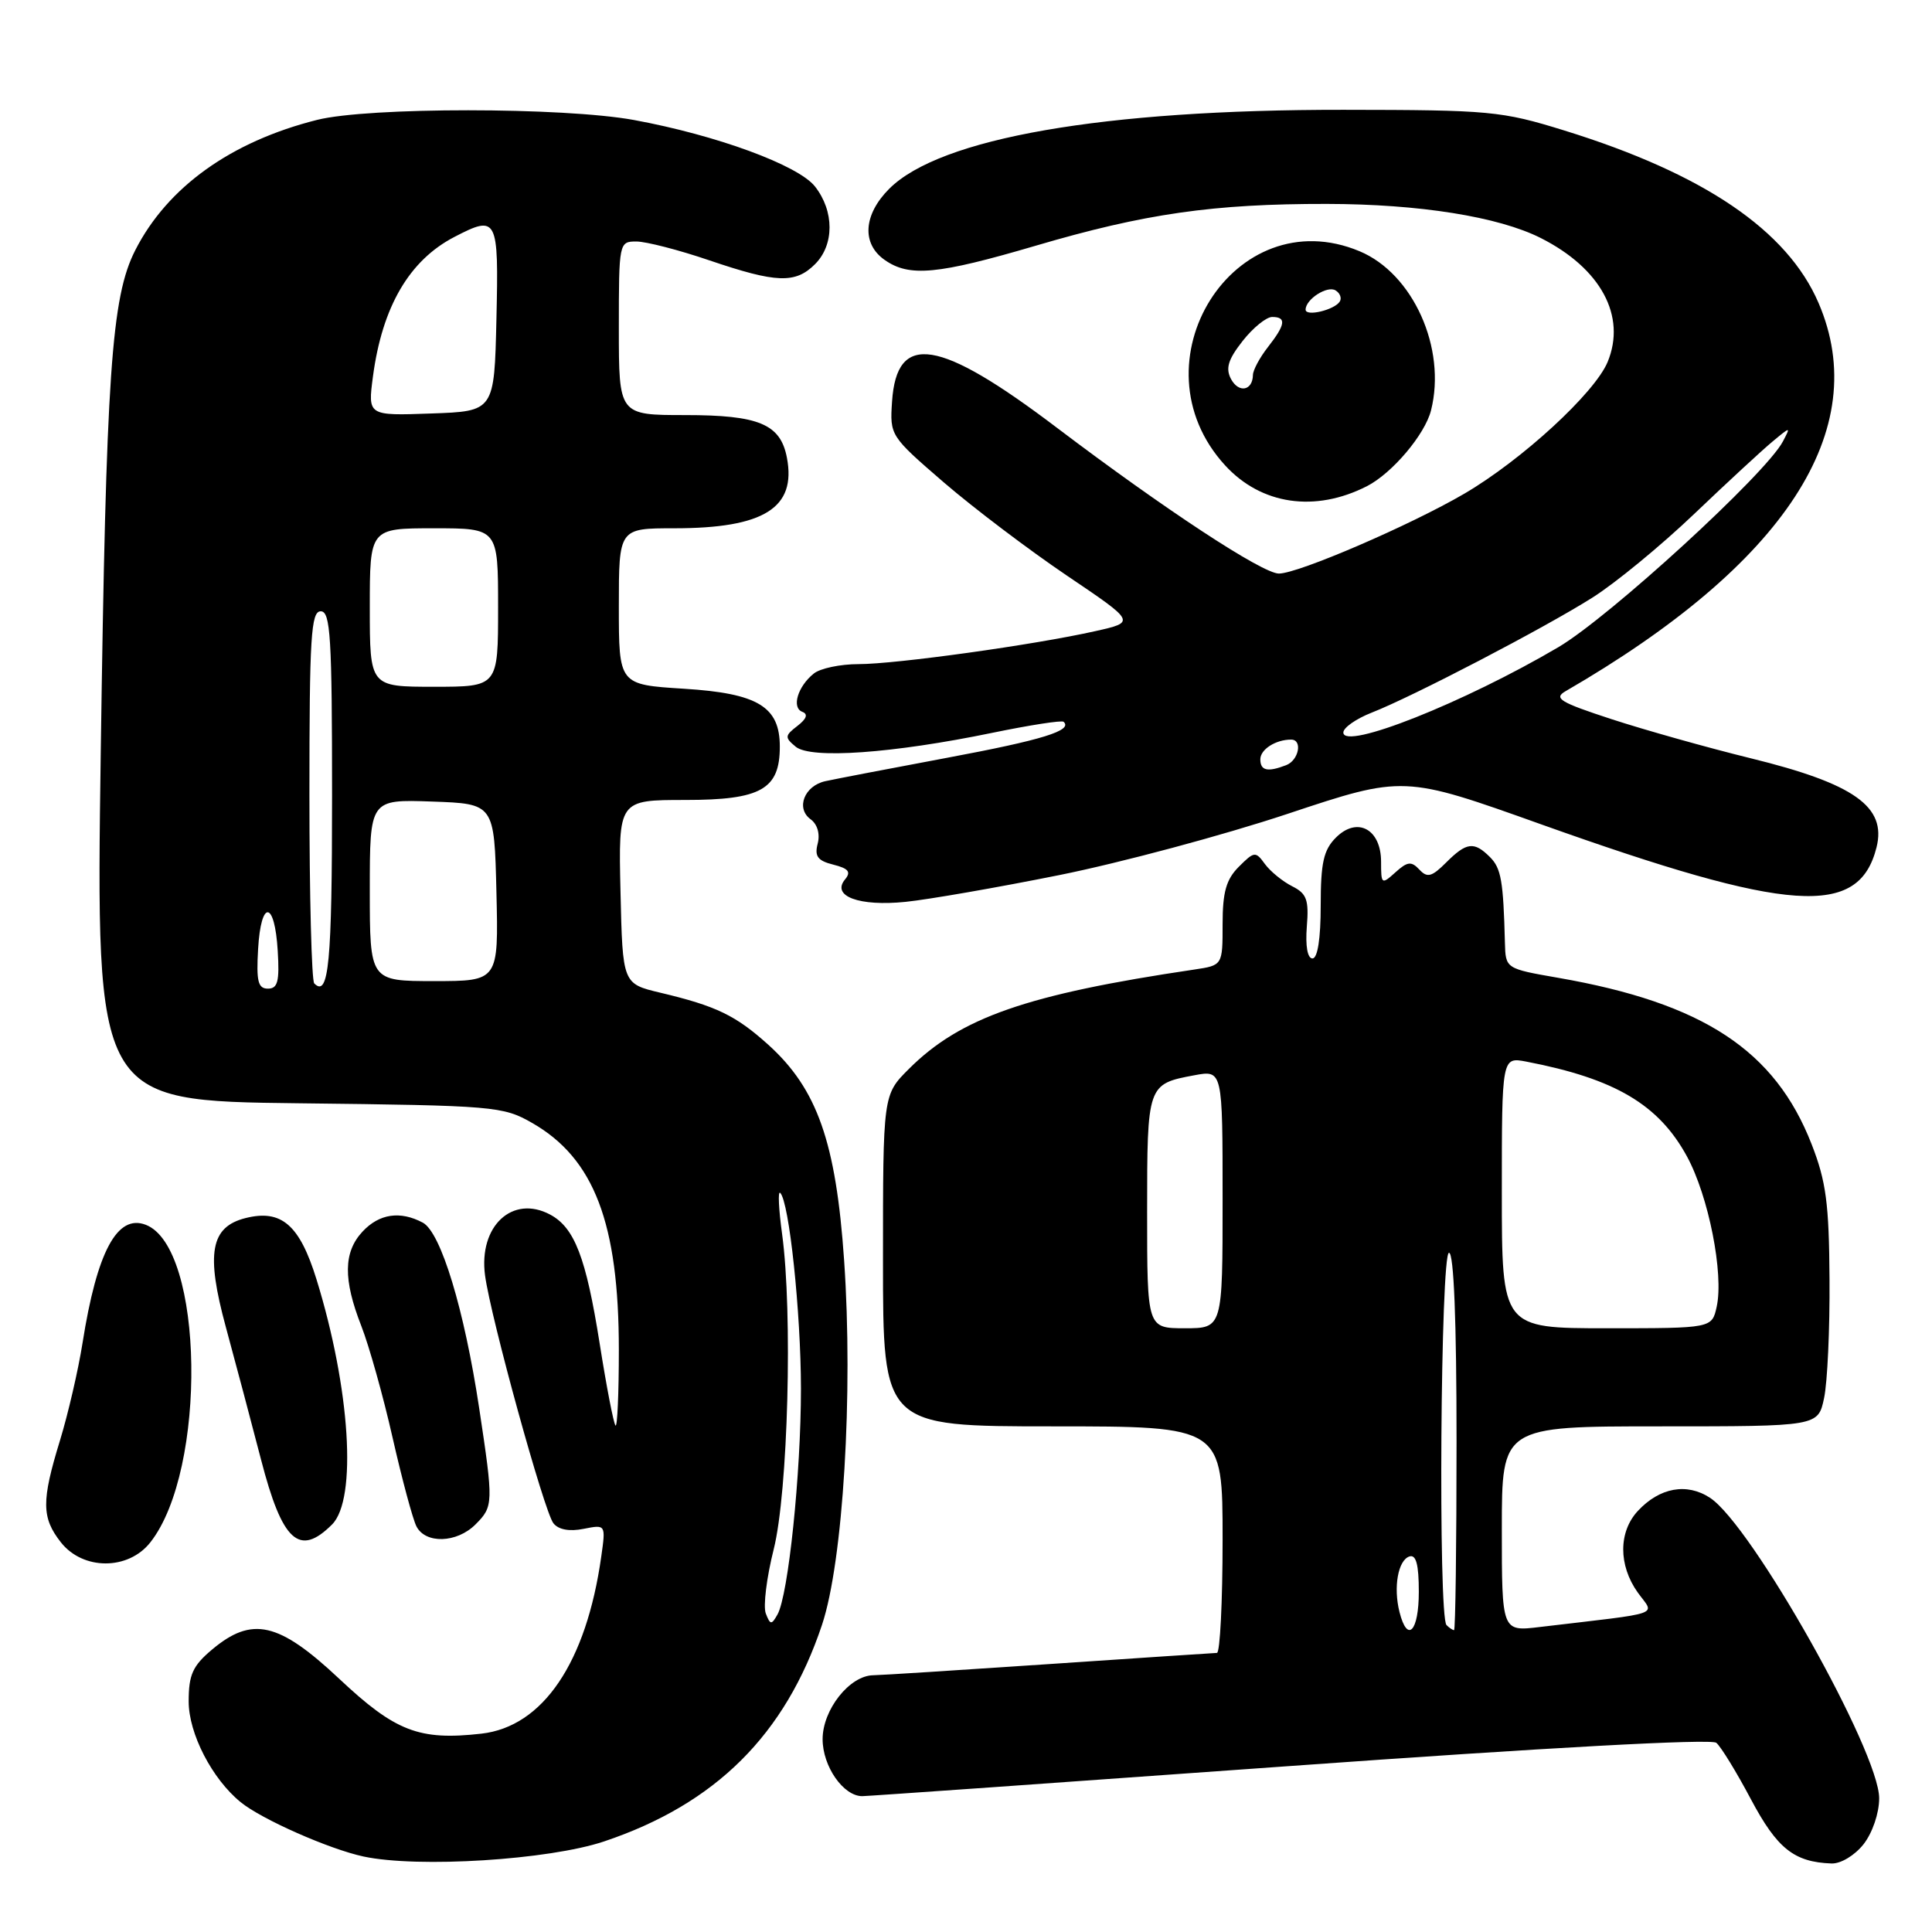 <?xml version="1.0" encoding="UTF-8" standalone="no"?>
<!DOCTYPE svg PUBLIC "-//W3C//DTD SVG 1.1//EN" "http://www.w3.org/Graphics/SVG/1.1/DTD/svg11.dtd" >
<svg xmlns="http://www.w3.org/2000/svg" xmlns:xlink="http://www.w3.org/1999/xlink" version="1.1" viewBox="0 0 256 256">
 <g >
 <path fill="currentColor"
d=" M 80.04 244.00 C 94.82 239.04 104.05 229.87 108.92 215.30 C 111.72 206.91 113.07 184.65 111.85 167.00 C 110.77 151.35 108.29 144.30 101.81 138.44 C 97.48 134.54 94.91 133.30 87.50 131.54 C 82.50 130.35 82.50 130.35 82.22 118.18 C 81.94 106.00 81.94 106.00 90.81 106.00 C 100.84 106.00 103.33 104.59 103.33 98.93 C 103.33 93.63 100.42 91.87 90.62 91.26 C 82.00 90.72 82.00 90.72 82.00 80.36 C 82.00 70.00 82.00 70.00 89.35 70.00 C 101.23 70.00 105.54 67.30 104.27 60.65 C 103.42 56.19 100.57 55.00 90.78 55.00 C 82.00 55.00 82.00 55.00 82.00 43.50 C 82.00 32.13 82.03 32.00 84.32 32.00 C 85.60 32.00 89.96 33.12 94.00 34.50 C 102.89 37.52 105.39 37.61 108.00 35.00 C 110.56 32.44 110.56 27.98 107.99 24.71 C 105.76 21.88 94.93 17.91 84.00 15.90 C 74.64 14.19 48.77 14.18 42.00 15.89 C 30.60 18.76 22.19 24.79 17.93 33.14 C 14.75 39.37 14.06 49.42 13.35 99.69 C 12.70 145.88 12.70 145.88 39.60 146.19 C 65.56 146.49 66.64 146.58 70.52 148.80 C 78.73 153.51 82.00 162.08 82.00 178.88 C 82.00 184.63 81.80 189.13 81.56 188.89 C 81.31 188.65 80.36 183.73 79.45 177.97 C 77.65 166.62 76.13 162.67 72.90 160.94 C 67.90 158.27 63.40 162.47 64.27 168.99 C 65.02 174.59 72.11 200.31 73.33 201.84 C 74.00 202.69 75.45 202.96 77.33 202.58 C 80.27 202.00 80.27 202.00 79.67 206.25 C 77.69 220.31 71.94 228.80 63.78 229.72 C 55.53 230.65 52.38 229.43 44.93 222.43 C 36.93 214.92 33.39 214.12 28.08 218.59 C 25.53 220.74 25.00 221.91 25.00 225.45 C 25.00 229.70 28.09 235.70 31.88 238.79 C 34.65 241.06 43.64 245.03 48.18 246.00 C 55.41 247.54 72.73 246.45 80.04 244.00 Z  M 246.93 244.37 C 248.11 242.86 249.00 240.26 249.00 238.28 C 249.00 232.10 232.10 202.08 226.59 198.47 C 223.51 196.45 219.92 197.10 217.03 200.20 C 214.45 202.97 214.44 207.40 217.00 211.00 C 219.24 214.14 220.77 213.60 204.00 215.59 C 199.00 216.19 199.00 216.19 199.00 202.59 C 199.00 189.00 199.00 189.00 219.95 189.00 C 240.91 189.00 240.91 189.00 241.70 185.25 C 242.14 183.19 242.47 176.10 242.42 169.50 C 242.36 159.48 241.97 156.53 240.05 151.62 C 235.20 139.17 225.66 132.91 206.50 129.57 C 199.50 128.35 199.50 128.35 199.41 124.92 C 199.20 116.72 198.91 115.05 197.43 113.57 C 195.32 111.46 194.32 111.59 191.62 114.29 C 189.71 116.20 189.12 116.35 188.07 115.22 C 187.01 114.09 186.49 114.15 184.90 115.59 C 183.07 117.24 183.00 117.19 183.00 114.19 C 183.00 109.85 179.84 108.16 177.02 110.98 C 175.38 112.62 175.00 114.31 175.00 120.00 C 175.00 124.37 174.59 127.00 173.91 127.00 C 173.25 127.00 172.96 125.36 173.16 122.79 C 173.45 119.22 173.15 118.40 171.21 117.43 C 169.95 116.79 168.33 115.47 167.61 114.49 C 166.37 112.78 166.20 112.80 164.15 114.85 C 162.48 116.52 162.00 118.20 162.00 122.45 C 162.00 127.91 162.00 127.91 158.25 128.47 C 136.05 131.76 127.24 134.83 120.41 141.66 C 117.00 145.07 117.00 145.07 117.00 167.03 C 117.00 189.00 117.00 189.00 139.50 189.00 C 162.00 189.00 162.00 189.00 162.00 204.00 C 162.00 212.25 161.66 219.01 161.25 219.02 C 160.84 219.03 150.82 219.70 139.00 220.50 C 127.17 221.30 116.69 221.97 115.70 221.98 C 112.58 222.02 109.00 226.54 109.00 230.45 C 109.00 234.05 111.75 238.00 114.25 238.00 C 114.94 238.00 140.43 236.20 170.91 234.01 C 204.84 231.57 226.75 230.37 227.42 230.93 C 228.03 231.44 230.09 234.80 232.01 238.42 C 235.48 244.95 237.73 246.74 242.68 246.92 C 243.91 246.97 245.76 245.85 246.93 244.37 Z  M 19.92 204.37 C 27.48 194.77 27.04 165.26 19.31 162.29 C 15.53 160.84 12.85 165.84 10.94 177.93 C 10.37 181.54 9.02 187.36 7.95 190.86 C 5.48 198.90 5.50 201.10 8.07 204.37 C 11.00 208.09 17.00 208.09 19.92 204.37 Z  M 44.00 202.00 C 47.34 198.66 46.41 184.00 41.94 169.53 C 39.70 162.29 37.29 160.21 32.54 161.40 C 27.89 162.57 27.26 166.06 29.93 175.86 C 31.22 180.61 33.32 188.51 34.59 193.41 C 37.40 204.28 39.66 206.34 44.00 202.00 Z  M 63.00 202.00 C 65.39 199.61 65.40 199.23 63.50 186.63 C 61.52 173.50 58.42 163.30 56.03 162.01 C 53.03 160.41 50.25 160.82 48.04 163.19 C 45.50 165.91 45.46 169.54 47.88 175.71 C 48.91 178.35 50.78 185.00 52.02 190.50 C 53.27 196.00 54.69 201.29 55.18 202.25 C 56.38 204.60 60.53 204.47 63.00 202.00 Z  M 140.33 115.96 C 148.49 114.32 162.10 110.67 170.58 107.85 C 185.99 102.72 185.99 102.72 204.24 109.24 C 237.21 121.00 246.30 121.63 248.65 112.28 C 250.00 106.89 245.69 103.84 232.00 100.48 C 226.22 99.06 217.91 96.72 213.53 95.29 C 206.71 93.06 205.82 92.53 207.44 91.59 C 236.56 74.74 248.18 56.92 240.97 40.15 C 236.83 30.52 225.77 23.02 207.28 17.29 C 198.94 14.71 197.46 14.57 178.00 14.55 C 146.19 14.52 124.56 18.28 117.82 25.02 C 114.40 28.45 114.15 32.29 117.22 34.44 C 120.49 36.74 124.23 36.38 137.23 32.56 C 151.70 28.30 160.79 27.00 175.82 27.02 C 188.07 27.04 198.55 28.71 204.16 31.54 C 212.12 35.56 215.53 41.88 213.02 47.96 C 211.31 52.08 201.66 60.95 194.04 65.41 C 186.85 69.61 172.02 76.00 169.46 76.00 C 167.28 76.00 154.27 67.45 140.06 56.69 C 124.40 44.82 118.82 43.93 118.20 53.22 C 117.90 57.70 117.96 57.79 125.07 63.93 C 129.02 67.33 136.35 72.88 141.37 76.27 C 150.50 82.43 150.50 82.43 145.13 83.63 C 137.04 85.45 118.72 88.00 113.76 88.00 C 111.35 88.00 108.68 88.56 107.83 89.25 C 105.70 90.96 104.86 93.77 106.31 94.32 C 107.10 94.62 106.89 95.24 105.66 96.19 C 103.98 97.48 103.96 97.72 105.43 98.94 C 107.43 100.60 118.28 99.83 131.50 97.10 C 136.45 96.08 140.69 95.42 140.93 95.64 C 142.20 96.79 138.13 98.05 125.50 100.41 C 117.80 101.85 110.54 103.25 109.36 103.51 C 106.58 104.12 105.42 107.10 107.40 108.55 C 108.31 109.21 108.68 110.49 108.35 111.78 C 107.91 113.46 108.34 114.05 110.42 114.57 C 112.44 115.08 112.80 115.53 111.97 116.53 C 110.13 118.75 113.85 120.13 120.00 119.50 C 123.03 119.19 132.17 117.60 140.33 115.96 Z  M 181.13 64.42 C 184.48 62.70 188.82 57.57 189.62 54.37 C 191.69 46.15 187.24 36.25 180.15 33.29 C 163.54 26.35 149.89 48.08 162.33 61.66 C 167.12 66.89 174.25 67.93 181.13 64.42 Z  M 101.47 213.79 C 101.11 212.84 101.58 209.02 102.52 205.29 C 104.42 197.74 105.05 173.88 103.63 163.50 C 103.18 160.20 103.06 157.75 103.38 158.06 C 104.57 159.22 106.12 173.89 106.13 184.00 C 106.13 195.27 104.46 211.36 103.02 213.93 C 102.23 215.33 102.06 215.32 101.47 213.79 Z  M 34.20 125.75 C 34.58 119.14 36.40 119.30 36.80 125.99 C 37.05 130.05 36.80 131.00 35.50 131.00 C 34.19 131.00 33.95 130.03 34.20 125.75 Z  M 41.64 130.31 C 41.29 129.95 41.00 118.72 41.00 105.33 C 41.00 84.37 41.21 81.00 42.50 81.00 C 43.79 81.00 44.00 84.38 44.00 105.44 C 44.00 127.62 43.56 132.23 41.64 130.31 Z  M 49.00 117.96 C 49.00 105.92 49.00 105.92 57.25 106.21 C 65.50 106.50 65.50 106.50 65.78 118.25 C 66.06 130.00 66.06 130.00 57.53 130.00 C 49.00 130.00 49.00 130.00 49.00 117.96 Z  M 49.00 80.50 C 49.00 70.00 49.00 70.00 57.50 70.00 C 66.00 70.00 66.00 70.00 66.00 80.50 C 66.00 91.00 66.00 91.00 57.50 91.00 C 49.00 91.00 49.00 91.00 49.00 80.50 Z  M 49.42 49.87 C 50.65 40.65 54.22 34.51 60.20 31.40 C 65.90 28.44 66.09 28.81 65.78 42.25 C 65.50 54.50 65.50 54.50 57.12 54.79 C 48.73 55.09 48.73 55.09 49.42 49.87 Z  M 185.44 213.60 C 184.61 210.31 185.25 206.74 186.75 206.24 C 187.64 205.95 188.00 207.30 188.00 210.92 C 188.00 216.19 186.49 217.78 185.44 213.60 Z  M 191.67 215.33 C 190.55 214.22 190.88 166.00 192.00 166.00 C 192.64 166.00 193.00 175.00 193.00 191.00 C 193.00 204.75 192.85 216.00 192.67 216.00 C 192.48 216.00 192.03 215.70 191.67 215.33 Z  M 152.00 160.62 C 152.00 143.72 152.03 143.64 158.25 142.48 C 162.00 141.78 162.00 141.78 162.00 158.89 C 162.00 176.00 162.00 176.00 157.00 176.00 C 152.00 176.00 152.00 176.00 152.00 160.62 Z  M 199.00 158.02 C 199.00 140.05 199.00 140.05 202.25 140.67 C 213.99 142.93 219.78 146.35 223.53 153.23 C 226.40 158.50 228.43 168.78 227.47 173.15 C 226.84 176.00 226.84 176.00 212.92 176.00 C 199.00 176.00 199.00 176.00 199.00 158.02 Z  M 167.00 100.61 C 167.00 99.30 169.03 98.00 171.08 98.00 C 172.63 98.00 172.10 100.75 170.42 101.39 C 167.95 102.34 167.00 102.12 167.00 100.61 Z  M 178.00 97.06 C 178.00 96.42 179.69 95.24 181.75 94.43 C 187.18 92.31 204.59 83.24 211.00 79.19 C 214.03 77.28 220.10 72.29 224.50 68.09 C 228.90 63.89 233.58 59.57 234.90 58.48 C 237.29 56.50 237.29 56.50 236.24 58.50 C 234.00 62.77 213.28 81.75 206.50 85.75 C 194.00 93.11 178.00 99.46 178.00 97.06 Z  M 163.12 50.23 C 162.37 48.82 162.72 47.65 164.64 45.20 C 166.02 43.44 167.79 42.00 168.57 42.00 C 170.49 42.00 170.34 43.01 168.00 46.00 C 166.92 47.38 166.03 49.04 166.02 49.69 C 165.98 51.78 164.14 52.12 163.12 50.23 Z  M 173.00 41.03 C 173.00 39.65 175.88 37.80 176.97 38.48 C 177.56 38.84 177.81 39.50 177.53 39.95 C 176.84 41.07 173.00 41.99 173.00 41.03 Z "/>
</g>
</svg>